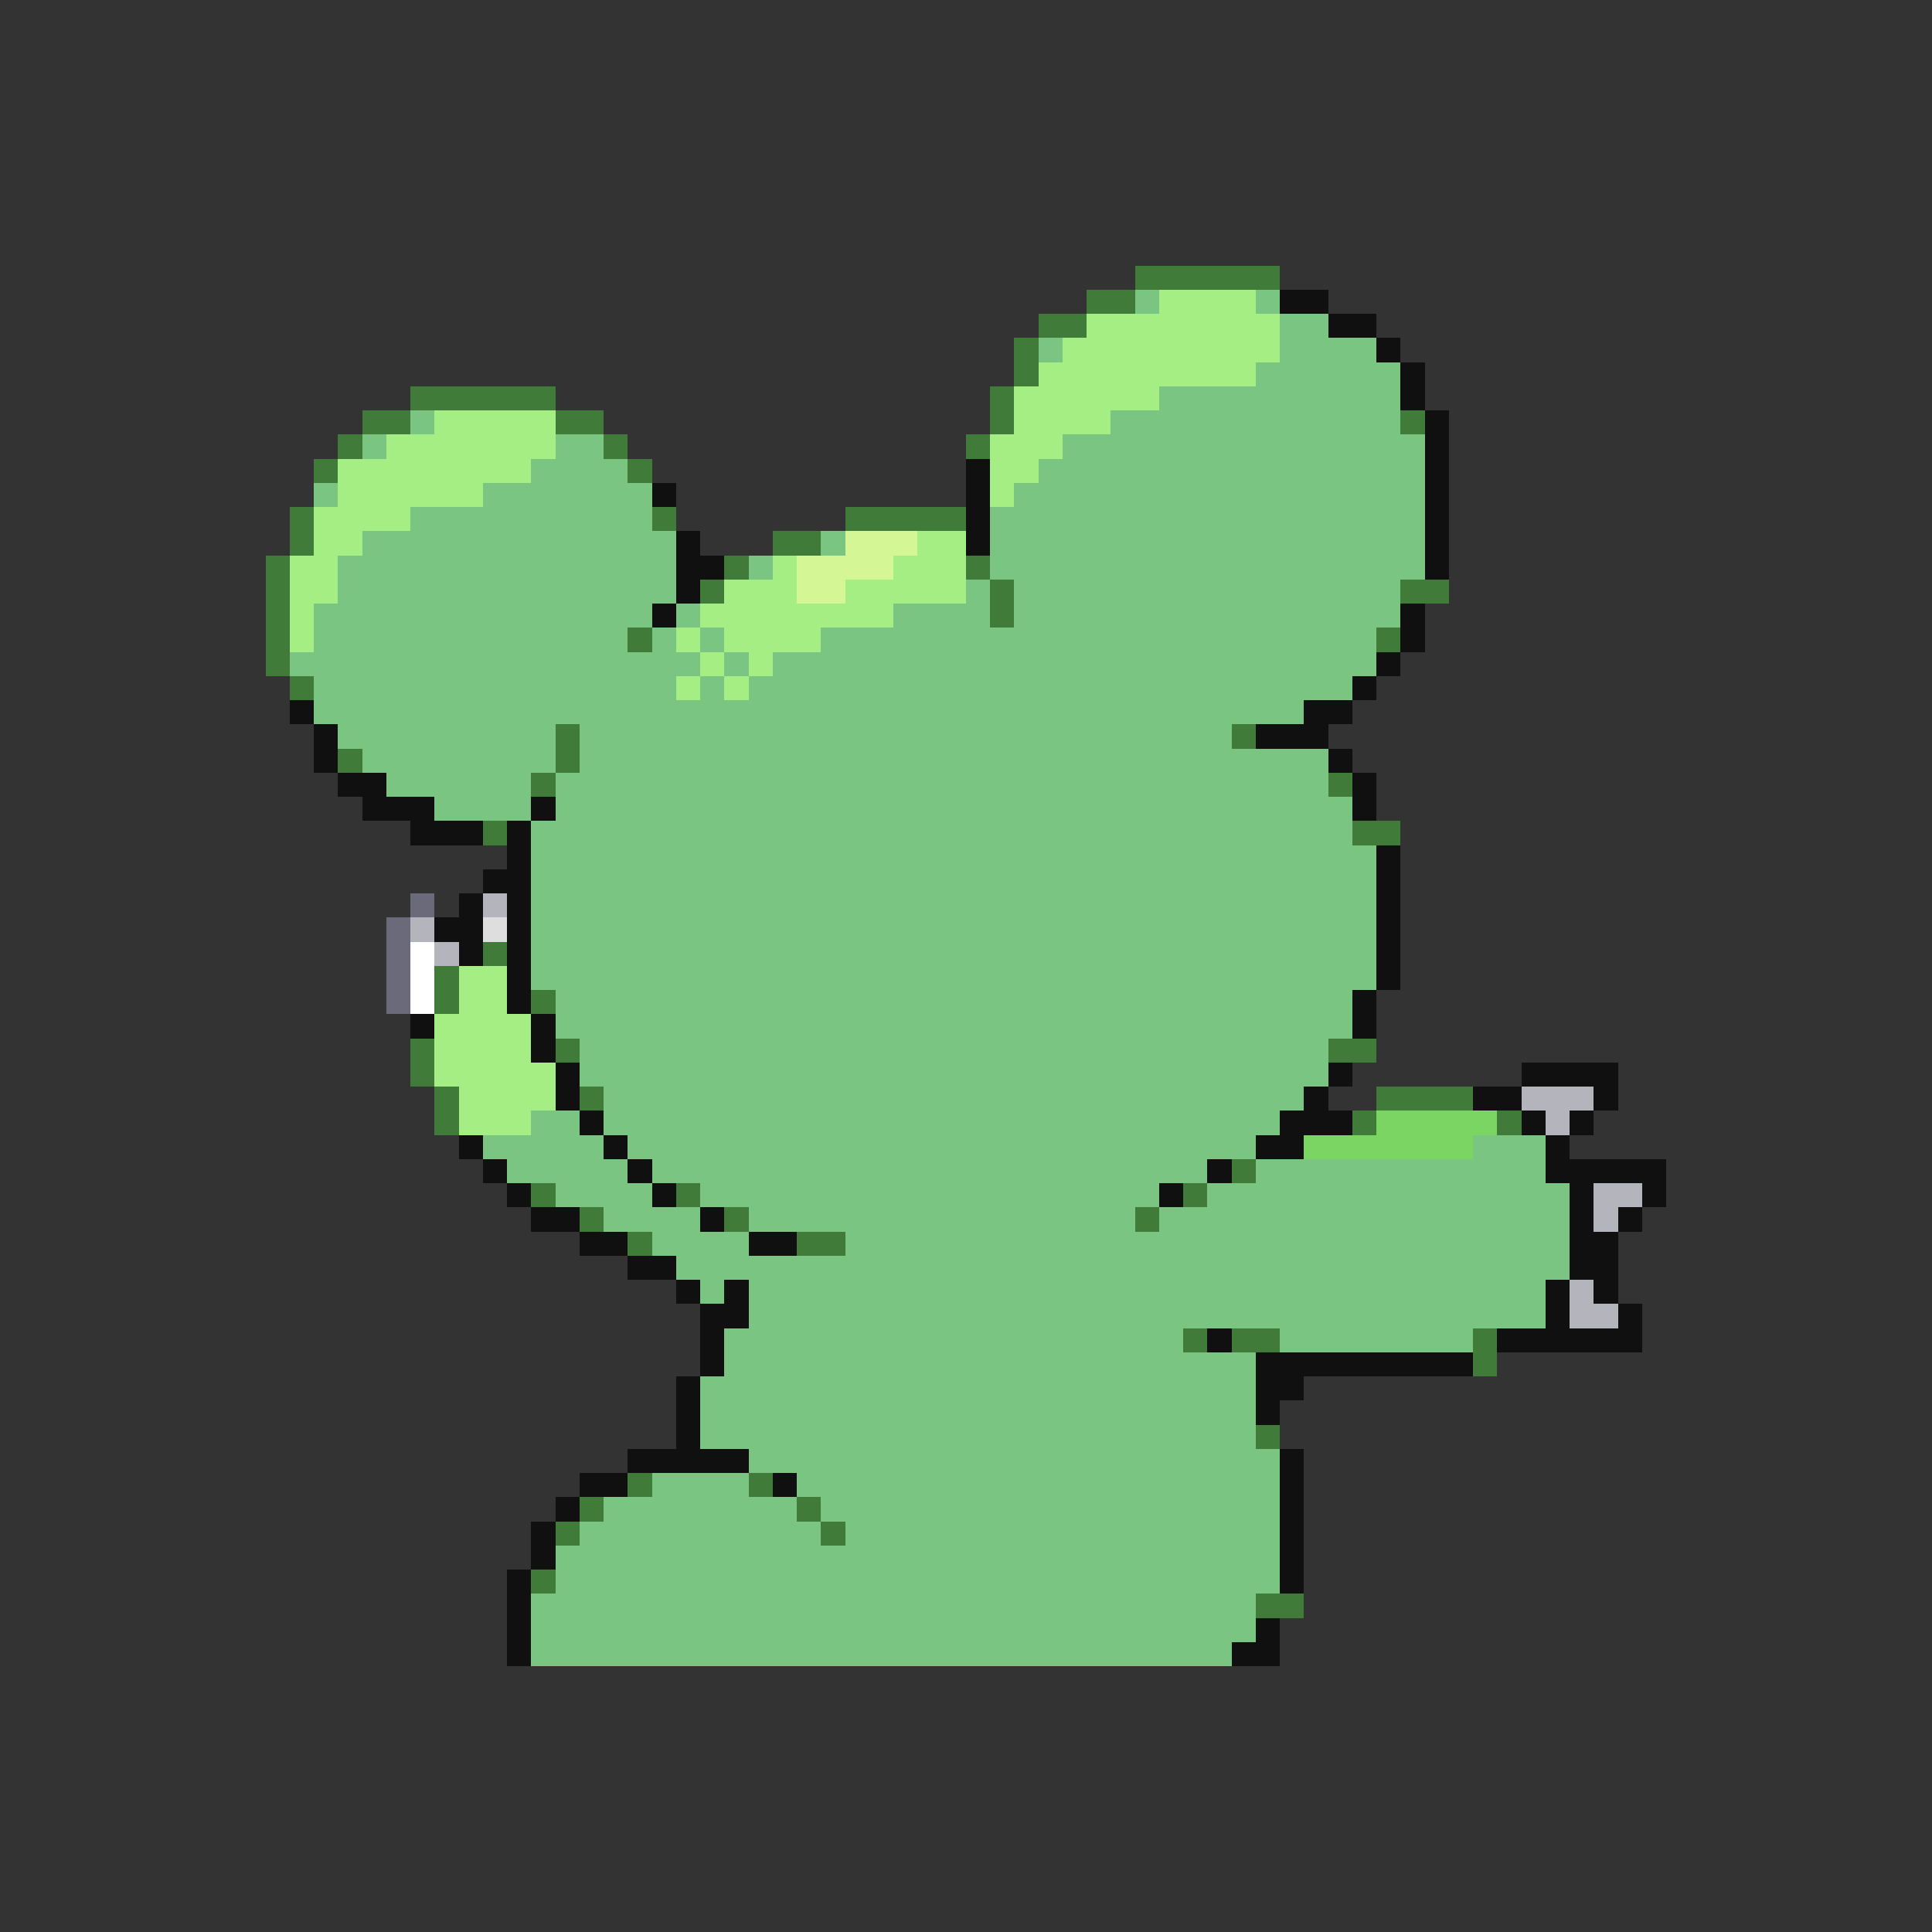 <svg xmlns="http://www.w3.org/2000/svg" viewBox="0 -0.5 80 80" shape-rendering="crispEdges">
<rect x="0" y="-0.5" width="80" height="80" fill="#333333" stroke="none"/>
<path stroke="#417b39" d="M47 11h6M45 12h2M43 13h2M42 14h1M42 15h1M17 16h6M41 16h1M15 17h2M23 17h2M41 17h1M58 17h1M14 18h1M25 18h1M40 18h1M13 19h1M26 19h1M12 21h1M27 21h1M35 21h5M12 22h1M32 22h2M11 23h1M30 23h1M40 23h1M11 24h1M29 24h1M41 24h1M58 24h2M11 25h1M41 25h1M11 26h1M26 26h1M57 26h1M11 27h1M12 28h1M23 30h1M51 30h1M14 31h1M23 31h1M22 32h1M55 32h1M20 34h1M56 34h2M20 39h1M18 40h1M18 41h1M22 41h1M17 43h1M23 43h1M55 43h2M17 44h1M18 45h1M24 45h1M57 45h4M18 46h1M56 46h1M62 46h1M51 48h1M22 49h1M28 49h1M49 49h1M24 50h1M30 50h1M47 50h1M26 51h1M33 51h2M49 55h1M51 55h2M61 55h1M61 56h1M52 59h1M26 61h1M31 61h1M24 62h1M33 62h1M23 63h1M34 63h1M22 65h1M52 66h2" />
<path stroke="#7bc583" d="M47 12h1M52 12h1M53 13h2M43 14h1M53 14h4M52 15h6M48 16h10M17 17h1M46 17h12M15 18h1M23 18h2M44 18h15M22 19h4M43 19h16M13 20h1M20 20h7M42 20h17M17 21h10M41 21h18M15 22h13M34 22h1M41 22h18M14 23h14M31 23h1M41 23h18M14 24h14M40 24h1M42 24h16M13 25h14M28 25h1M37 25h4M42 25h16M13 26h13M27 26h1M29 26h1M34 26h23M12 27h17M30 27h1M32 27h25M13 28h15M29 28h1M31 28h25M13 29h41M14 30h9M24 30h27M15 31h8M24 31h31M16 32h6M23 32h32M18 33h4M23 33h33M22 34h34M22 35h35M22 36h35M22 37h35M22 38h35M22 39h35M22 40h35M23 41h33M23 42h33M24 43h31M24 44h31M25 45h29M22 46h2M25 46h28M20 47h5M26 47h26M61 47h3M21 48h5M27 48h23M52 48h12M23 49h4M29 49h19M50 49h15M25 50h4M31 50h16M48 50h17M27 51h4M35 51h30M28 52h37M29 53h1M31 53h33M31 54h33M30 55h19M53 55h8M30 56h22M29 57h23M29 58h23M29 59h23M31 60h22M27 61h4M33 61h20M25 62h8M34 62h19M24 63h10M35 63h18M23 64h30M23 65h30M22 66h30M22 67h30M22 68h29" />
<path stroke="#a4ee83" d="M48 12h4M45 13h8M44 14h9M43 15h9M42 16h6M18 17h5M42 17h4M16 18h7M41 18h3M14 19h8M41 19h2M14 20h6M41 20h1M13 21h4M13 22h2M38 22h2M12 23h2M32 23h1M37 23h3M12 24h2M30 24h3M35 24h5M12 25h1M29 25h8M12 26h1M28 26h1M30 26h4M29 27h1M31 27h1M28 28h1M30 28h1M19 40h2M19 41h2M18 42h4M18 43h4M18 44h5M19 45h4M19 46h3" />
<path stroke="#101010" d="M53 12h2M55 13h2M57 14h1M58 15h1M58 16h1M59 17h1M59 18h1M40 19h1M59 19h1M27 20h1M40 20h1M59 20h1M40 21h1M59 21h1M28 22h1M40 22h1M59 22h1M28 23h2M59 23h1M28 24h1M27 25h1M58 25h1M58 26h1M57 27h1M56 28h1M12 29h1M54 29h2M13 30h1M52 30h3M13 31h1M55 31h1M14 32h2M56 32h1M15 33h3M22 33h1M56 33h1M17 34h3M21 34h1M21 35h1M57 35h1M20 36h2M57 36h1M19 37h1M21 37h1M57 37h1M18 38h2M21 38h1M57 38h1M19 39h1M21 39h1M57 39h1M21 40h1M57 40h1M21 41h1M56 41h1M17 42h1M22 42h1M56 42h1M22 43h1M23 44h1M55 44h1M63 44h4M23 45h1M54 45h1M61 45h2M66 45h1M24 46h1M53 46h3M63 46h1M65 46h1M19 47h1M25 47h1M52 47h2M64 47h1M20 48h1M26 48h1M50 48h1M64 48h5M21 49h1M27 49h1M48 49h1M65 49h1M68 49h1M22 50h2M29 50h1M65 50h1M67 50h1M24 51h2M31 51h2M65 51h2M26 52h2M65 52h2M28 53h1M30 53h1M64 53h1M66 53h1M29 54h2M64 54h1M67 54h1M29 55h1M50 55h1M62 55h6M29 56h1M52 56h9M28 57h1M52 57h2M28 58h1M52 58h1M28 59h1M26 60h5M53 60h1M24 61h2M32 61h1M53 61h1M23 62h1M53 62h1M22 63h1M53 63h1M22 64h1M53 64h1M21 65h1M53 65h1M21 66h1M21 67h1M52 67h1M21 68h1M51 68h2" />
<path stroke="#d5f694" d="M35 22h3M33 23h4M33 24h2" />
<path stroke="#6a6a7b" d="M17 37h1M16 38h1M16 39h1M16 40h1M16 41h1" />
<path stroke="#b4b4bd" d="M20 37h1M17 38h1M18 39h1M63 45h3M64 46h1M66 49h2M66 50h1M65 53h1M65 54h2" />
<path stroke="#dedede" d="M20 38h1" />
<path stroke="#ffffff" d="M17 39h1M17 40h1M17 41h1" />
<path stroke="#7bd562" d="M57 46h5M54 47h7" />
</svg>
